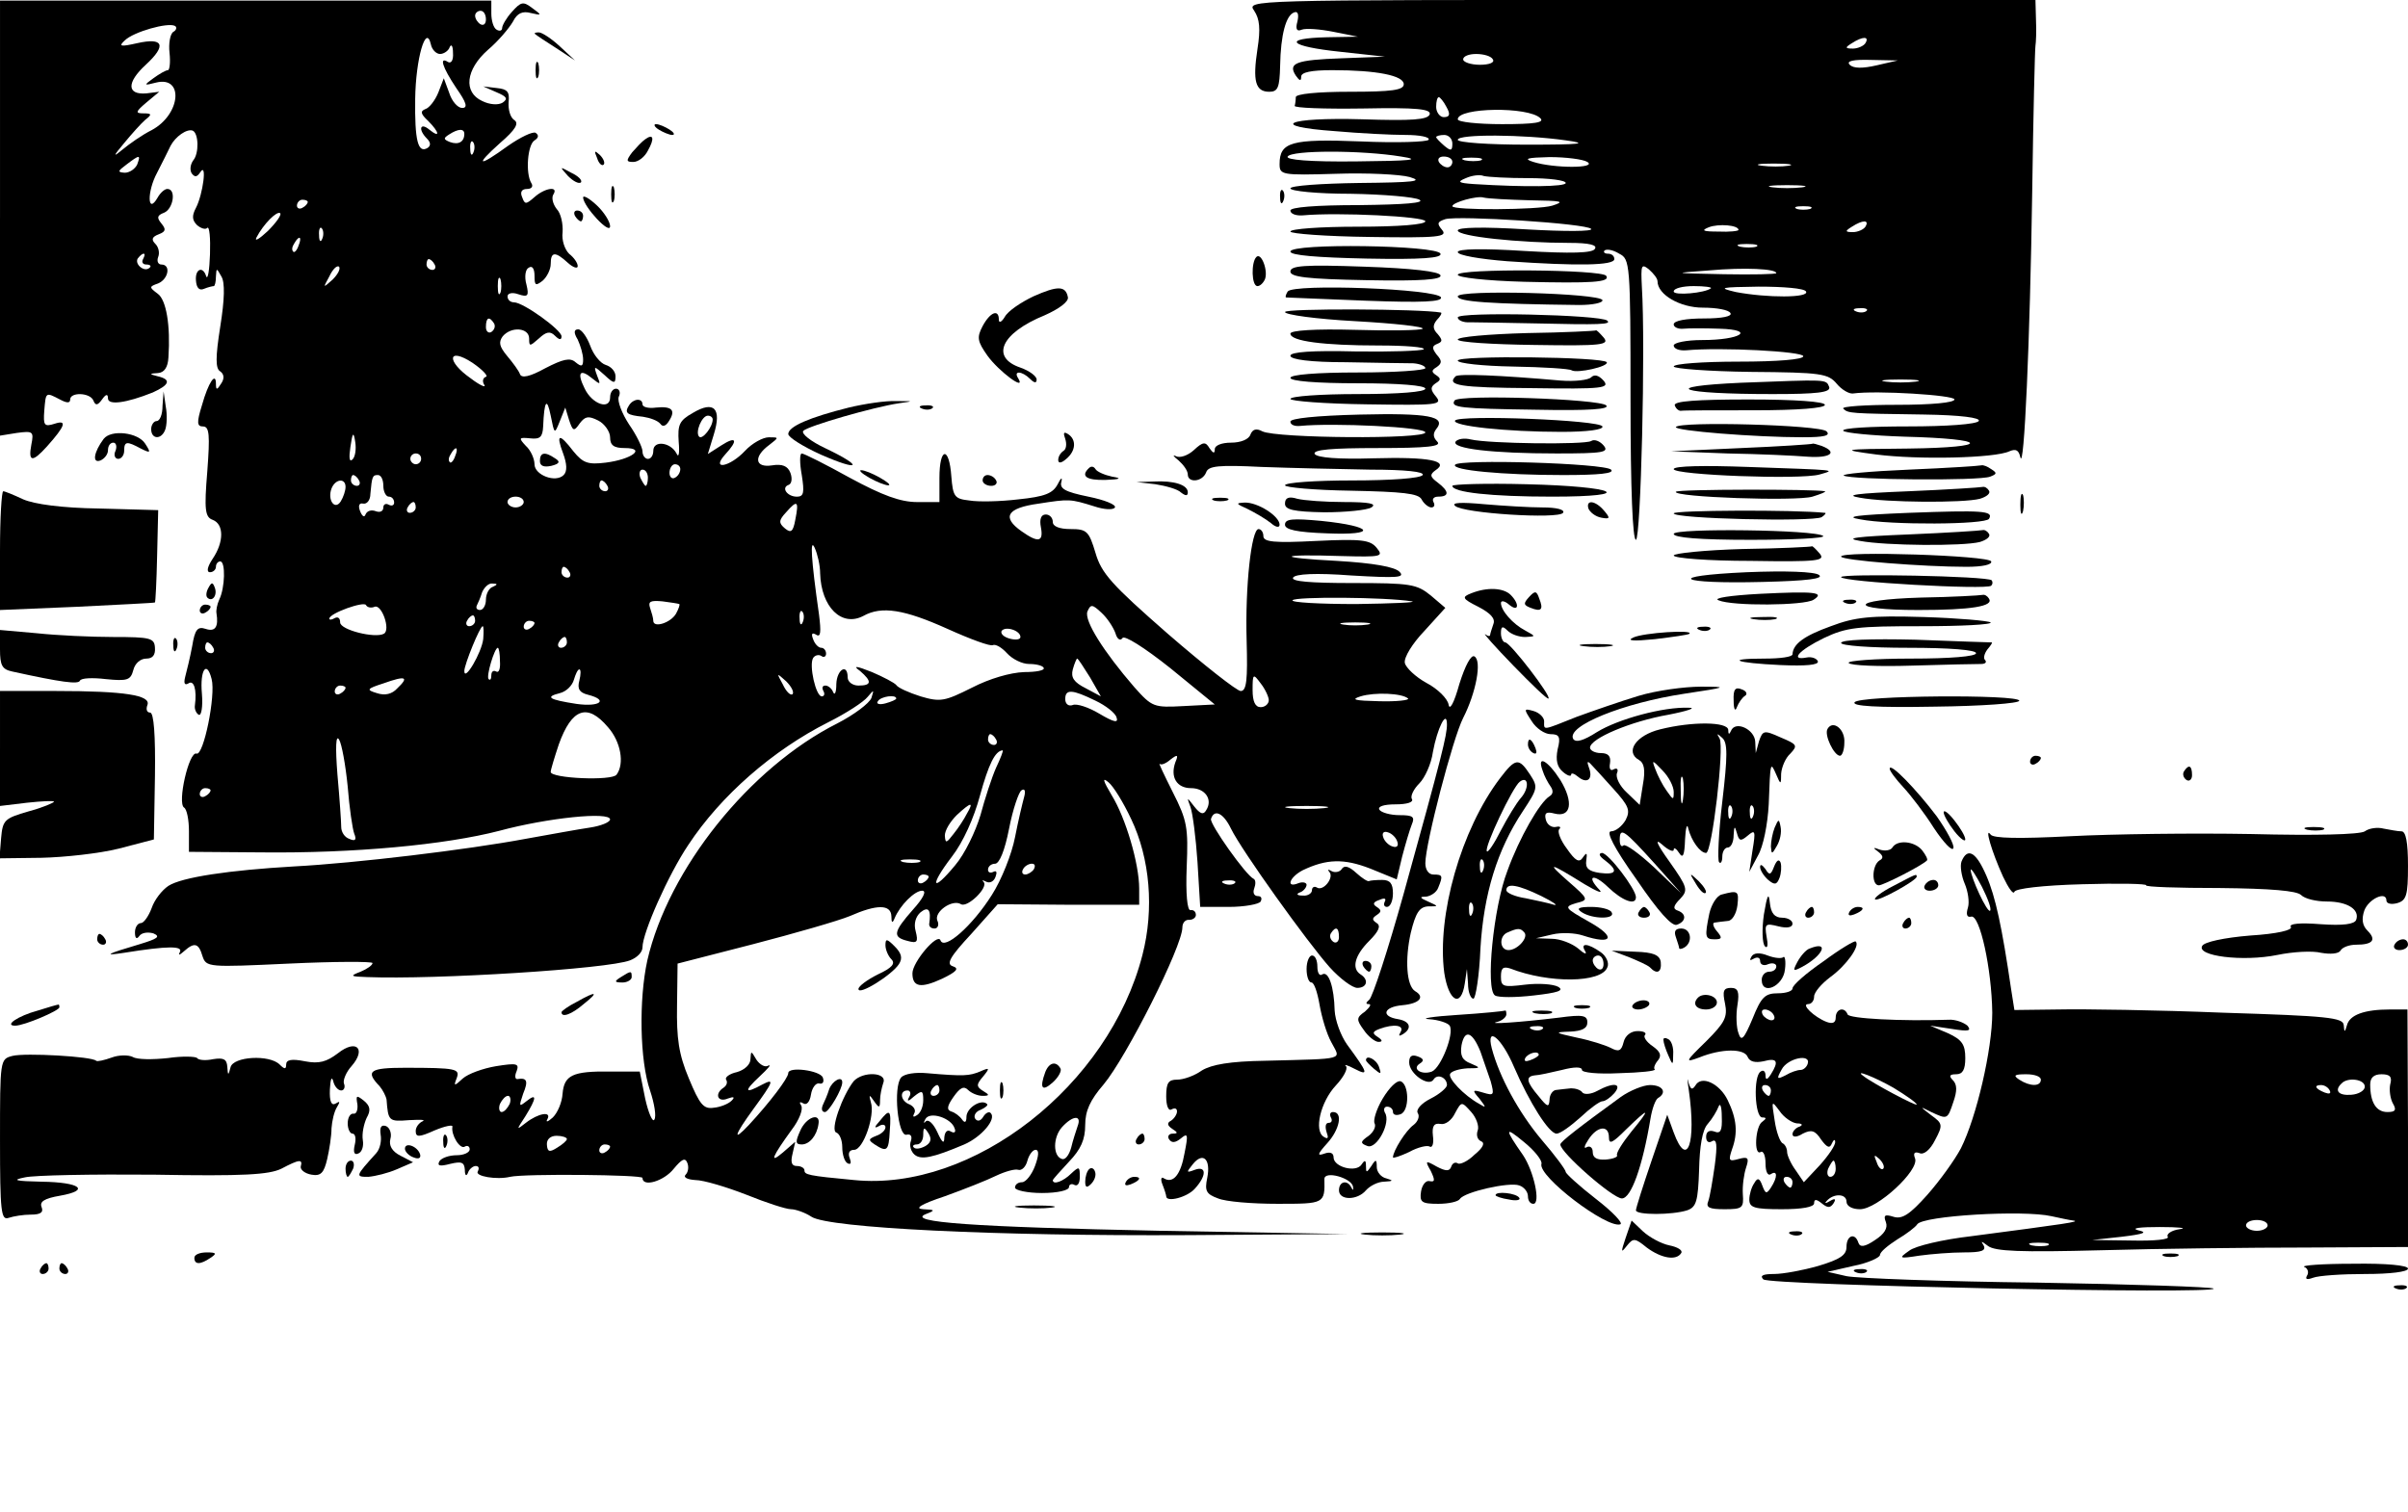 <?xml version="1.0" standalone="no"?>
<!DOCTYPE svg PUBLIC "-//W3C//DTD SVG 20010904//EN"
 "http://www.w3.org/TR/2001/REC-SVG-20010904/DTD/svg10.dtd">
<svg version="1.0" xmlns="http://www.w3.org/2000/svg"
 width="446pt" height="280pt" viewBox="0 0 446 280"
 preserveAspectRatio="xMidYMid meet">

<g transform="translate(0,280) scale(0.1,-0.1)"
fill="#000000" stroke="none">
<path d="M0 2396 l0 -403 31 5 c30 4 32 3 27 -22 -6 -32 2 -33 29 -3 34 38 38
50 14 42 -19 -6 -21 -3 -19 24 3 35 2 35 29 21 13 -7 19 -7 19 0 0 14 37 13
43 -2 4 -10 8 -9 16 2 7 10 11 11 11 2 0 -13 33 -9 83 11 31 14 35 24 9 30
-16 4 -16 5 1 6 11 1 18 10 19 29 4 59 -4 107 -20 118 -16 12 -16 13 1 19 19
8 24 35 6 35 -6 0 -9 6 -6 14 3 7 1 18 -5 24 -8 8 -7 13 6 18 13 5 14 9 5 20
-9 11 -8 15 5 20 17 7 23 44 6 44 -5 0 -13 -7 -18 -16 -19 -33 -20 11 -1 46
10 19 21 42 25 50 9 17 30 32 41 28 11 -5 12 -42 1 -55 -5 -7 -7 -17 -3 -24 6
-8 10 -7 16 2 13 20 5 -41 -8 -66 -8 -15 -7 -23 2 -32 7 -6 16 -9 19 -5 4 3 6
-19 5 -49 -1 -29 -4 -48 -7 -41 -6 20 -21 14 -19 -8 1 -13 6 -19 15 -15 7 3
16 5 18 5 2 0 4 8 4 18 1 16 1 16 10 0 7 -11 6 -43 -2 -93 -9 -57 -9 -78 0
-83 7 -5 8 -13 2 -22 -8 -13 -10 -13 -10 -1 0 23 -14 3 -26 -40 -10 -32 -9
-39 2 -39 12 0 13 -16 8 -83 -6 -72 -4 -85 10 -90 21 -8 21 -41 0 -72 -10 -15
-12 -25 -5 -25 6 0 11 5 11 10 0 6 4 10 8 10 10 0 9 -49 -2 -71 -4 -9 -6 -20
-5 -25 4 -25 -2 -35 -20 -29 -15 5 -20 -1 -25 -32 -4 -21 -10 -46 -13 -57 -3
-12 -1 -16 6 -12 10 7 16 -11 12 -41 -1 -6 2 -14 7 -17 5 -3 8 15 6 39 -4 44
9 63 18 27 8 -30 -15 -143 -28 -138 -14 5 -36 -92 -23 -100 5 -3 9 -22 9 -44
l0 -38 133 -1 c172 -2 342 14 442 40 89 24 205 36 205 21 0 -5 -17 -12 -37
-15 -21 -3 -75 -13 -120 -21 -107 -20 -314 -45 -428 -51 -121 -7 -208 -20
-233 -36 -12 -8 -26 -26 -31 -41 -6 -16 -15 -28 -20 -28 -6 0 -11 -8 -11 -17
0 -11 3 -14 8 -7 4 6 15 8 26 5 14 -6 8 -10 -25 -20 -64 -19 -68 -22 -29 -16
81 13 110 13 103 1 -3 -6 -1 -6 8 2 19 17 27 15 34 -9 7 -21 10 -21 161 -14
85 4 154 4 154 1 0 -4 -10 -11 -22 -16 -21 -8 -19 -9 12 -10 126 -5 446 15
487 31 13 5 23 15 23 24 0 27 48 135 85 190 60 91 156 175 259 227 34 17 66
38 73 47 12 14 12 14 7 -2 -4 -10 -32 -31 -63 -47 -163 -82 -313 -270 -352
-439 -16 -73 -14 -186 5 -241 8 -24 12 -48 8 -54 -3 -6 -11 12 -17 39 l-10 50
-55 0 c-70 1 -85 -7 -88 -41 -1 -16 -9 -35 -18 -44 -9 -8 -14 -10 -10 -3 8 15
-17 11 -40 -7 -18 -14 -18 -14 -1 12 21 34 22 44 2 28 -14 -11 -14 -10 -6 14
10 24 7 30 -11 27 -4 0 -5 6 -1 15 5 14 0 15 -38 9 -24 -4 -52 -14 -62 -23
-16 -15 -17 -14 -11 1 6 17 0 19 -96 19 -65 0 -74 -6 -47 -34 6 -7 12 -19 13
-25 3 -40 4 -41 42 -38 20 1 31 1 25 -2 -7 -3 -13 -11 -13 -18 0 -12 6 -12 35
1 19 8 34 11 33 7 -3 -15 14 -43 23 -37 5 3 9 0 9 -5 0 -6 -11 -11 -24 -11
-14 0 -28 -5 -32 -11 -5 -9 1 -10 20 -5 21 5 26 3 27 -11 0 -11 3 -13 6 -5 2
6 9 12 14 12 6 0 7 -4 4 -10 -6 -9 35 -16 60 -10 26 6 245 4 245 -2 0 -18 40
-6 58 17 15 18 21 21 25 11 3 -7 2 -17 -3 -22 -5 -5 3 -9 18 -10 15 0 58 -13
94 -27 37 -15 74 -27 83 -27 8 0 26 -6 38 -14 32 -21 342 -36 697 -34 l295 2
-345 6 c-348 7 -473 16 -435 31 18 7 17 8 -5 9 -17 1 -5 9 40 24 36 13 79 30
95 38 17 8 35 13 41 11 6 -2 14 5 17 17 3 11 10 20 15 20 7 0 6 -11 -1 -30 -6
-16 -17 -30 -24 -30 -7 0 -13 -4 -13 -10 0 -5 23 -10 50 -10 29 0 50 5 50 11
0 5 5 7 10 4 6 -3 10 3 10 15 0 19 -1 20 -16 6 -14 -14 -34 -22 -34 -12 0 1
14 17 30 34 22 23 30 41 30 68 0 26 9 46 34 75 42 50 146 256 146 291 0 9 6
15 13 14 6 0 12 4 12 9 0 6 -4 10 -10 9 -6 -1 -9 30 -7 80 3 73 1 86 -26 139
-16 32 -27 55 -24 52 3 -3 12 1 20 8 13 10 15 9 9 -5 -10 -28 3 -48 29 -48 26
0 41 -21 28 -41 -5 -9 -11 -7 -22 7 -14 18 -14 18 -7 -1 4 -11 10 -57 13 -102
l5 -83 53 0 c29 0 56 5 59 10 3 6 1 10 -5 10 -7 0 -10 6 -7 14 3 8 3 16 -1 18
-14 6 -82 102 -79 111 6 19 23 11 37 -18 20 -41 142 -211 183 -257 19 -21 42
-38 51 -38 18 0 22 15 6 25 -17 11 -11 35 16 62 18 18 22 28 14 33 -9 6 -9 9
0 15 9 6 9 9 0 15 -8 5 -7 9 5 13 9 4 13 3 10 -3 -3 -6 -1 -10 4 -10 6 0 11
11 11 25 0 18 -5 25 -20 25 -11 0 -22 -1 -24 -2 -2 -2 -13 5 -24 15 -13 12
-22 15 -27 7 -3 -5 -12 -7 -18 -4 -7 4 -9 4 -5 -1 10 -10 -11 -37 -23 -29 -5
3 -9 0 -9 -5 0 -6 -8 -11 -17 -10 -11 0 -13 3 -5 6 6 2 12 9 12 14 0 4 -7 6
-15 3 -24 -10 -17 11 8 24 44 21 76 22 125 3 l49 -20 10 42 c6 23 14 50 18 60
6 14 2 17 -23 17 -17 0 -34 5 -37 10 -4 6 8 10 30 10 21 0 34 4 30 10 -3 5 3
18 14 29 10 10 22 36 25 58 8 44 26 80 26 51 0 -20 -9 -57 -80 -313 -29 -104
-58 -193 -64 -197 -6 -5 -7 -8 -1 -8 6 0 2 -6 -7 -14 -16 -11 -16 -15 -2 -34
8 -12 21 -22 27 -22 8 0 8 3 -1 9 -11 7 -10 10 3 15 27 10 47 7 39 -6 -4 -7
-3 -8 4 -4 18 11 14 24 -8 28 -33 5 -28 23 8 26 31 3 42 15 23 26 -16 10 -19
59 -8 108 9 37 16 48 32 49 20 0 20 0 0 9 -16 7 -16 9 -4 9 9 1 20 8 23 17 9
22 8 24 -9 24 -9 0 -15 9 -15 21 0 36 51 232 70 269 24 47 35 106 21 114 -6 4
-17 -16 -28 -51 -10 -36 -18 -50 -20 -38 -2 11 -20 29 -41 40 -20 11 -38 28
-40 37 -2 10 14 36 36 59 l39 43 -27 23 c-26 21 -37 23 -145 23 -78 0 -114 3
-110 10 4 7 42 9 108 4 86 -5 100 -4 89 7 -9 9 -48 16 -115 20 -117 6 -111 13
8 9 74 -2 78 -1 65 15 -12 15 -28 17 -112 13 -78 -4 -98 -2 -98 9 0 7 -4 13
-9 13 -13 0 -25 -105 -22 -207 2 -72 0 -93 -11 -93 -7 0 -68 48 -135 106 -104
91 -123 112 -134 150 -12 40 -16 44 -46 44 -21 0 -33 5 -33 13 0 8 -6 14 -13
14 -9 0 -12 -9 -9 -24 5 -27 -5 -29 -36 -7 -37 26 -27 43 31 51 58 9 59 9 104
-5 18 -6 35 -7 38 -2 3 5 -19 14 -49 20 -44 9 -54 15 -50 28 2 9 -1 7 -7 -5
-9 -17 -24 -23 -73 -28 -33 -4 -74 -5 -91 -2 -27 3 -30 7 -33 45 -4 56 -22 54
-22 -3 l0 -45 -41 0 c-31 0 -64 12 -125 45 -45 25 -85 45 -89 45 -4 0 -4 -18
0 -40 5 -32 4 -40 -9 -40 -18 0 -30 17 -15 22 5 2 7 11 3 22 -5 13 -15 17 -34
14 -32 -5 -35 16 -5 38 18 14 18 14 -1 14 -11 0 -31 -11 -44 -25 -28 -30 -64
-37 -37 -7 25 27 21 35 -7 17 l-25 -16 11 36 c15 48 1 64 -39 40 -25 -14 -28
-22 -26 -53 2 -22 0 -31 -4 -22 -11 21 -43 25 -43 5 0 -8 -4 -15 -10 -15 -5 0
-10 6 -10 14 0 7 -11 30 -25 50 -13 20 -22 43 -19 51 4 8 1 15 -5 15 -6 0 -11
-7 -11 -16 0 -24 -33 -13 -47 16 -15 30 -9 38 14 19 15 -12 16 -12 9 5 -7 19
-6 19 14 1 17 -16 20 -16 20 -2 0 9 -8 18 -18 21 -10 3 -23 19 -29 36 -6 16
-16 30 -22 30 -8 0 -9 -6 -1 -19 5 -11 10 -27 10 -37 0 -13 -3 -14 -14 -5 -10
9 -23 6 -56 -11 -29 -16 -44 -19 -47 -11 -2 6 -13 21 -24 34 -14 17 -16 25 -8
36 16 19 49 16 49 -4 0 -15 1 -15 18 0 14 13 21 14 30 5 8 -8 12 -8 12 -1 0
12 -71 63 -88 63 -7 0 -12 5 -12 11 0 6 9 8 20 4 18 -6 20 -3 15 18 -4 14 -2
28 4 31 7 5 11 -2 11 -15 0 -18 2 -19 15 -9 8 7 15 21 15 31 0 23 8 24 32 2
10 -9 18 -11 18 -6 0 6 -7 16 -16 23 -8 8 -14 25 -12 40 1 15 -3 35 -11 43 -7
9 -10 21 -6 27 10 16 -16 12 -35 -5 -16 -14 -18 -14 -23 0 -4 9 -1 15 9 15 9
0 12 5 8 11 -11 18 -7 71 6 79 8 5 8 10 2 14 -5 3 -28 -8 -51 -24 -55 -40 -63
-38 -15 5 29 25 36 37 26 43 -7 5 -11 19 -10 33 2 19 -2 24 -22 26 l-25 3 25
-11 c19 -8 21 -12 11 -19 -8 -5 -24 -4 -38 3 -35 16 -31 58 11 95 19 16 39 40
46 52 8 16 18 20 33 16 21 -5 21 -4 3 9 -17 13 -21 12 -38 -7 -10 -11 -18 -25
-18 -30 0 -5 -5 -6 -10 -3 -6 3 -10 17 -10 30 l0 24 -455 0 -455 0 0 -403z
m900 368 c0 -8 -4 -12 -10 -9 -5 3 -10 10 -10 16 0 5 5 9 10 9 6 0 10 -7 10
-16z m-579 -23 c-6 -4 -9 -22 -7 -39 2 -18 0 -32 -3 -32 -4 0 -16 -7 -27 -15
-18 -13 -18 -14 5 -8 52 13 46 -59 -8 -88 -18 -9 -42 -26 -54 -36 -18 -15 -18
-13 3 12 14 17 31 36 39 43 13 10 12 12 -3 12 -16 0 -15 3 5 20 l24 20 -24 -3
c-36 -3 -37 20 -1 53 39 36 33 51 -16 40 -31 -7 -35 -6 -23 5 16 16 80 34 93
27 4 -2 3 -8 -3 -11z m494 -41 c7 0 16 6 18 13 3 6 6 2 6 -11 1 -13 -3 -20 -9
-17 -17 11 -11 -9 15 -48 19 -27 22 -37 11 -37 -8 0 -19 12 -24 28 l-10 27
-10 -26 c-6 -15 -17 -29 -24 -31 -10 -4 -9 -9 5 -22 21 -21 23 -33 2 -16 -17
14 -21 0 -4 -17 7 -7 7 -13 1 -17 -18 -11 -24 14 -23 91 1 74 20 140 29 101 2
-10 10 -18 17 -18z m45 -148 c0 -15 -11 -21 -27 -15 -12 5 -12 7 -1 14 17 11
28 11 28 1z m17 -34 c-3 -8 -6 -5 -6 6 -1 11 2 17 5 13 3 -3 4 -12 1 -19z
m-623 -23 c-4 -8 -14 -15 -23 -15 -14 1 -13 3 3 15 25 19 27 19 20 0z m316
-69 c0 -3 -4 -8 -10 -11 -5 -3 -10 -1 -10 4 0 6 5 11 10 11 6 0 10 -2 10 -4z
m-74 -54 c-16 -15 -25 -20 -21 -12 13 25 38 50 44 45 3 -3 -8 -18 -23 -33z
m101 -14 c-3 -8 -6 -5 -6 6 -1 11 2 17 5 13 3 -3 4 -12 1 -19z m-44 -13 c-3
-9 -8 -14 -10 -11 -3 3 -2 9 2 15 9 16 15 13 8 -4z m-288 -25 c-3 -5 -1 -10 6
-10 7 0 10 -3 6 -6 -9 -9 -28 6 -22 17 4 5 8 9 11 9 3 0 2 -4 -1 -10z m540
-10 c3 -5 1 -10 -4 -10 -6 0 -11 5 -11 10 0 6 2 10 4 10 3 0 8 -4 11 -10z
m-189 -28 c-18 -16 -18 -16 -6 6 6 13 14 21 18 18 3 -4 -2 -14 -12 -24z m311
-24 c-3 -7 -5 -2 -5 12 0 14 2 19 5 13 2 -7 2 -19 0 -25z m-12 -57 c3 -5 1
-12 -5 -16 -5 -3 -10 1 -10 9 0 18 6 21 15 7z m-15 -99 c-6 -2 -7 -9 -3 -15 4
-6 -8 -1 -25 12 -46 32 -43 59 3 29 19 -13 30 -25 25 -26z m137 -82 l10 25 7
-23 c7 -21 9 -22 20 -6 10 13 16 14 34 5 12 -6 22 -21 22 -31 0 -15 7 -20 27
-20 41 0 13 -21 -35 -27 -33 -4 -42 -1 -60 21 -26 34 -33 33 -19 -4 7 -19 8
-33 1 -40 -15 -15 -54 0 -54 20 0 10 -7 26 -16 34 -14 15 -13 16 8 14 18 -2
23 2 24 22 2 48 7 55 14 20 7 -35 7 -35 17 -10z m283 3 c0 -14 -19 -38 -25
-32 -8 8 5 39 16 39 5 0 9 -3 9 -7z m-667 -74 c-6 -6 -7 3 -4 23 4 28 6 29 9
9 2 -13 0 -27 -5 -32z m190 6 c-3 -9 -8 -14 -10 -11 -3 3 -2 9 2 15 9 16 15
13 8 -4z m-63 -5 c0 -5 -4 -10 -10 -10 -5 0 -10 5 -10 10 0 6 5 10 10 10 6 0
10 -4 10 -10z m480 -19 c0 -6 -4 -13 -10 -16 -5 -3 -10 1 -10 9 0 9 5 16 10
16 6 0 10 -4 10 -9z m-60 -16 c0 -8 -2 -15 -4 -15 -2 0 -6 7 -10 15 -3 8 -1
15 4 15 6 0 10 -7 10 -15z m-535 -5 c3 -5 1 -10 -4 -10 -6 0 -11 5 -11 10 0 6
2 10 4 10 3 0 8 -4 11 -10z m45 -10 c0 -11 5 -20 10 -20 6 0 10 -5 10 -11 0
-5 -4 -7 -10 -4 -5 3 -10 1 -10 -5 0 -7 -6 -10 -14 -7 -8 3 -16 1 -19 -6 -2
-6 -6 -4 -10 6 -4 10 -2 16 6 14 7 -1 13 7 13 18 3 33 4 35 14 35 6 0 10 -9
10 -20z m-70 -2 c0 -7 -4 -19 -9 -27 -11 -17 -25 3 -17 24 7 18 26 20 26 3z
m485 2 c3 -5 1 -10 -4 -10 -6 0 -11 5 -11 10 0 6 2 10 4 10 3 0 8 -4 11 -10z
m-155 -30 c0 -5 -7 -10 -15 -10 -8 0 -15 5 -15 10 0 6 7 10 15 10 8 0 15 -4
15 -10z m-200 -10 c0 -5 -5 -10 -11 -10 -5 0 -7 5 -4 10 3 6 8 10 11 10 2 0 4
-4 4 -10z m703 -23 c-4 -22 -8 -25 -19 -16 -12 10 -12 15 2 30 21 24 24 21 17
-14z m46 -99 c2 -63 40 -100 80 -79 34 19 76 12 156 -24 42 -19 80 -33 84 -30
5 2 16 -4 26 -15 10 -11 28 -20 41 -20 13 0 25 -3 27 -7 3 -5 -14 -8 -36 -8
-26 -1 -64 -12 -97 -29 -50 -25 -58 -27 -95 -16 -22 7 -42 16 -45 21 -3 4 -24
15 -45 24 -30 12 -36 12 -22 2 22 -19 22 -27 -3 -27 -11 0 -20 7 -20 15 0 27
-20 15 -21 -12 0 -16 -3 -22 -6 -15 -2 6 -9 12 -14 12 -6 0 -7 -4 -4 -10 3 -5
2 -10 -3 -10 -11 0 -24 58 -16 71 3 5 10 7 15 4 5 -4 9 -1 9 4 0 6 -4 11 -9
11 -5 0 -12 7 -15 16 -4 10 -2 13 6 8 8 -5 9 5 5 37 -15 105 -17 144 -8 124 5
-11 10 -32 10 -47z m-464 2 c3 -5 1 -10 -4 -10 -6 0 -11 5 -11 10 0 6 2 10 4
10 3 0 8 -4 11 -10z m-142 -27 c-7 -2 -13 -13 -13 -24 0 -10 -5 -19 -11 -19
-5 0 -8 3 -6 8 2 4 7 15 10 25 4 9 12 17 19 16 10 0 10 -2 1 -6z m1702 -27
c11 -2 -35 -4 -103 -5 -68 0 -121 3 -118 7 4 7 172 6 221 -2z m-1921 -10 c13
5 30 -43 17 -50 -16 -9 -81 7 -81 21 0 8 -4 11 -10 8 -5 -3 -10 -4 -10 -1 0
10 65 33 68 25 2 -4 9 -6 16 -3z m564 5 c2 0 -1 -9 -6 -18 -10 -17 -42 -27
-42 -13 0 5 -3 15 -6 24 -4 12 1 14 23 12 15 -2 29 -4 31 -5z m808 -54 c3 -11
9 -15 13 -9 3 6 40 -17 89 -56 l82 -67 -58 -3 c-55 -3 -58 -2 -91 35 -57 66
-93 123 -87 140 6 14 9 14 26 -2 11 -10 22 -27 26 -38z m-579 21 c-3 -8 -6 -5
-6 6 -1 11 2 17 5 13 3 -3 4 -12 1 -19z m-607 2 c0 -5 -5 -10 -11 -10 -5 0 -7
5 -4 10 3 6 8 10 11 10 2 0 4 -4 4 -10z m110 -4 c0 -3 -4 -8 -10 -11 -5 -3
-10 -1 -10 4 0 6 5 11 10 11 6 0 10 -2 10 -4z m1543 -3 c-13 -2 -33 -2 -45 0
-13 2 -3 4 22 4 25 0 35 -2 23 -4z m-1638 -27 c-3 -25 -35 -80 -35 -59 0 12
29 83 34 83 2 0 2 -11 1 -24z m995 4 c0 -5 -9 -6 -20 -3 -11 3 -17 9 -15 14 7
10 35 1 35 -11z m-840 -10 c0 -5 -5 -10 -11 -10 -5 0 -7 5 -4 10 3 6 8 10 11
10 2 0 4 -4 4 -10z m-655 -10 c3 -5 1 -10 -4 -10 -6 0 -11 5 -11 10 0 6 2 10
4 10 3 0 8 -4 11 -10z m531 -25 c1 -14 -2 -22 -7 -19 -5 3 -9 0 -9 -7 0 -7 -2
-10 -5 -7 -5 5 11 58 17 58 2 0 4 -11 4 -25z m1093 -30 l20 -35 -28 15 c-22
11 -28 20 -24 35 3 11 7 20 8 20 2 0 12 -16 24 -35z m-946 -6 c-4 -15 0 -22
16 -26 39 -10 22 -23 -21 -17 -52 8 -59 13 -31 20 12 3 23 14 26 25 3 10 7 19
10 19 3 0 3 -9 0 -21z m-337 -14 c-10 -11 -23 -14 -38 -9 -20 6 -19 8 12 18
42 15 48 12 26 -9z m732 -11 c-4 -3 -12 5 -18 18 -12 22 -12 22 6 6 10 -10 15
-20 12 -24z m882 -11 c0 -7 -7 -13 -15 -13 -10 0 -15 10 -15 32 0 30 1 31 15
12 8 -10 15 -25 15 -31z m-1710 23 c0 -3 -4 -8 -10 -11 -5 -3 -10 -1 -10 4 0
6 5 11 10 11 6 0 10 -2 10 -4z m1389 -24 c19 -9 37 -23 39 -31 4 -11 -5 -9
-32 7 -20 12 -42 19 -49 16 -8 -3 -14 2 -14 11 0 19 13 18 56 -3z m579 4 c3
-3 -21 -6 -54 -5 -45 1 -53 3 -34 9 26 8 77 6 88 -4z m-948 0 c0 -2 -9 -6 -20
-9 -11 -3 -18 -1 -14 4 5 9 34 13 34 5z m-534 -53 c24 -27 31 -68 16 -88 -8
-12 -122 -7 -122 5 0 4 7 27 15 51 24 67 53 77 91 32z m-482 -110 c3 -39 9
-79 12 -87 5 -12 2 -15 -9 -10 -9 3 -15 13 -15 22 0 9 -3 53 -7 97 -4 51 -3
75 3 65 5 -8 12 -47 16 -87z m1201 87 c3 -5 1 -10 -4 -10 -6 0 -11 5 -11 10 0
6 2 10 4 10 3 0 8 -4 11 -10z m0 -52 c-8 -18 -21 -58 -29 -88 -9 -30 -29 -72
-47 -93 -43 -52 -48 -39 -6 16 21 27 41 72 52 113 16 58 28 83 42 84 2 0 -4
-15 -12 -32z m250 -95 c35 -73 43 -167 21 -252 -62 -242 -314 -439 -534 -417
-86 8 -92 10 -92 18 0 4 -6 8 -14 8 -10 0 -12 7 -8 23 l5 22 -23 -20 c-26 -22
-20 -8 17 43 13 17 21 37 17 44 -4 6 -3 8 4 4 6 -4 12 3 14 16 2 13 9 22 15
21 7 -2 10 3 7 11 -5 13 -64 21 -64 8 0 -9 -34 -54 -73 -96 -31 -33 -27 -19 8
29 38 52 40 58 17 46 -33 -18 -35 -13 -5 15 15 14 23 23 16 20 -6 -4 -16 2
-22 11 -10 17 -10 17 -11 1 0 -10 -11 -20 -25 -24 -14 -3 -23 -10 -20 -14 3
-5 1 -11 -5 -15 -17 -11 -11 -28 8 -20 11 4 14 3 7 -4 -6 -6 -21 -12 -33 -13
-19 -3 -26 6 -46 54 -19 45 -23 75 -22 135 l1 78 140 36 c77 20 157 43 179 52
50 22 76 22 77 0 0 -13 2 -14 6 -4 10 24 37 51 51 51 9 0 2 -14 -17 -35 -37
-42 -38 -51 -10 -58 18 -5 20 -2 15 18 -4 14 0 27 9 35 15 12 20 4 16 -22 0
-5 4 -8 10 -8 6 0 9 7 5 15 -6 16 28 40 44 30 12 -7 51 31 42 41 -4 4 -2 4 4
1 7 -4 15 0 18 9 3 8 2 12 -4 9 -6 -3 -10 -1 -10 4 0 6 6 11 13 11 8 0 18 24
26 65 7 36 18 68 23 71 6 4 8 -1 5 -12 -3 -11 -11 -44 -17 -75 -6 -31 -25 -79
-43 -107 -36 -57 -88 -103 -95 -84 -5 15 -52 -40 -52 -61 0 -26 16 -28 55 -10
27 13 32 19 20 23 -13 4 -6 17 34 60 l49 55 131 -1 131 0 0 30 c0 46 -25 131
-51 173 -16 27 -18 34 -6 24 9 -7 28 -38 42 -68z m-1705 53 c0 -3 -4 -8 -10
-11 -5 -3 -10 -1 -10 4 0 6 5 11 10 11 6 0 10 -2 10 -4z m1401 -43 c-5 -10
-16 -27 -25 -38 -13 -17 -15 -18 -16 -3 0 10 10 26 22 38 27 25 32 25 19 3z
m662 10 c-18 -2 -48 -2 -65 0 -18 2 -4 4 32 4 36 0 50 -2 33 -4z m135 -62 c3
-8 -1 -12 -9 -9 -7 2 -15 10 -17 17 -3 8 1 12 9 9 7 -2 15 -10 17 -17z m-885
-38 c-7 -2 -21 -2 -30 0 -10 3 -4 5 12 5 17 0 24 -2 18 -5z m212 -13 c-3 -5
-11 -10 -16 -10 -6 0 -7 5 -4 10 3 6 11 10 16 10 6 0 7 -4 4 -10z m-195 -14
c0 -3 -4 -8 -10 -11 -5 -3 -10 -1 -10 4 0 6 5 11 10 11 6 0 10 -2 10 -4z m567
-12 c-3 -3 -12 -4 -19 -1 -8 3 -5 6 6 6 11 1 17 -2 13 -5z m193 -100 c0 -8 -5
-12 -10 -9 -6 4 -8 11 -5 16 9 14 15 11 15 -7z m-1536 -309 c-4 -8 -10 -15
-15 -15 -4 0 -6 7 -3 15 4 8 10 15 15 15 4 0 6 -7 3 -15z m1052 -41 c-3 -9 -9
-27 -12 -40 -4 -14 -11 -23 -17 -21 -17 5 -17 40 0 59 20 22 37 23 29 2z
m-946 -24 c0 -3 -8 -10 -18 -16 -14 -9 -18 -8 -19 5 -1 10 6 17 18 17 10 0 19
-3 19 -6z m80 -14 c0 -3 -4 -8 -10 -11 -5 -3 -10 -1 -10 4 0 6 5 11 10 11 6 0
10 -2 10 -4z"/>
<path d="M1000 1946 c0 -9 7 -12 21 -9 16 4 17 8 7 14 -19 13 -28 11 -28 -5z"/>
<path d="M1640 1049 c0 -8 5 -20 11 -26 8 -8 1 -16 -25 -28 -20 -10 -36 -22
-36 -27 0 -13 62 26 75 46 7 11 5 20 -8 33 -14 14 -17 15 -17 2z"/>
<path d="M1936 814 c-11 -30 -6 -37 14 -19 11 10 17 22 14 26 -8 14 -21 11
-28 -7z"/>
<path d="M1669 804 c-15 -18 -6 -110 10 -106 8 2 11 -3 8 -12 -3 -8 0 -19 7
-25 12 -10 33 -6 92 19 32 14 60 47 49 58 -3 4 -10 0 -14 -7 -5 -8 -11 -9 -15
-3 -3 5 1 13 10 16 9 4 15 9 12 11 -10 10 -38 -7 -38 -24 0 -10 -3 -12 -8 -5
-4 6 -13 13 -20 15 -9 3 -8 10 4 27 12 17 19 21 27 13 6 -6 18 -11 27 -11 13
0 13 2 1 9 -13 8 -13 12 0 27 13 16 12 17 -6 9 -20 -8 -29 -9 -98 -3 -21 2
-42 -1 -48 -8z m71 -24 c0 -5 -5 -10 -11 -10 -5 0 -7 5 -4 10 3 6 8 10 11 10
2 0 4 -4 4 -10z m-56 -12 c-5 -9 -2 -9 9 1 15 12 17 11 17 -7 0 -12 -5 -24
-12 -28 -6 -4 -8 -3 -5 3 4 6 0 13 -8 17 -17 6 -20 26 -4 26 5 0 7 -6 3 -12z
m84 -58 c3 -7 0 -10 -7 -6 -6 4 -11 0 -12 -11 0 -13 -4 -10 -13 10 -7 15 -16
24 -21 20 -4 -5 -5 -3 -1 4 8 15 48 2 54 -17z m-54 -33 c-9 -5 -18 -6 -21 -3
-4 3 -1 6 5 6 7 0 12 8 12 18 0 14 2 15 10 2 6 -10 4 -17 -6 -23z"/>
<path d="M1581 797 c-21 -27 -44 -91 -32 -95 6 -2 11 -14 11 -27 0 -13 4 -27
10 -30 6 -3 7 1 4 9 -4 10 -1 16 8 16 17 0 39 64 31 88 -4 15 -3 15 6 2 9 -13
11 -13 11 2 0 9 3 23 6 32 8 20 -38 22 -55 3z"/>
<path d="M1536 783 c-3 -10 -9 -24 -12 -30 -3 -7 -2 -13 4 -13 7 0 32 42 32
55 0 13 -18 3 -24 -12z"/>
<path d="M1852 780 c0 -14 2 -19 5 -12 2 6 2 18 0 25 -3 6 -5 1 -5 -13z"/>
<path d="M1629 723 c-10 -11 -10 -14 -1 -9 6 4 12 3 12 -2 0 -6 -8 -13 -17
-16 -15 -6 -15 -8 -3 -16 23 -15 26 -12 28 25 3 40 0 42 -19 18z"/>
<path d="M1482 705 c-9 -20 -9 -25 3 -25 14 0 28 16 31 38 4 22 -23 13 -34
-13z"/>
<path d="M2323 2780 c10 -15 12 -33 6 -71 -9 -59 -4 -79 22 -79 16 0 19 8 20
48 1 58 11 94 26 99 7 3 9 -4 6 -17 -4 -14 -1 -19 8 -15 8 3 34 1 59 -4 l45
-9 -57 -1 c-85 -2 -71 -17 25 -27 l82 -9 -80 -3 c-85 -3 -100 -9 -85 -32 7
-10 10 -11 10 -2 0 8 18 12 58 12 82 0 132 -10 132 -26 0 -11 -22 -14 -100
-14 -60 0 -100 -4 -100 -10 0 -5 -1 -13 -2 -16 -2 -4 55 -6 126 -5 101 2 127
-1 124 -11 -4 -10 -33 -12 -125 -9 -140 4 -177 -13 -50 -22 45 -4 104 -7 130
-7 27 0 46 -4 43 -9 -3 -4 -59 -6 -126 -3 -128 5 -150 -1 -150 -42 0 -20 4
-21 104 -18 57 2 119 -1 137 -6 27 -8 7 -10 -93 -11 -71 -1 -128 -5 -128 -10
0 -5 50 -10 111 -10 62 -1 119 -6 128 -11 11 -6 -27 -9 -111 -10 -82 0 -128
-4 -128 -10 0 -6 10 -10 23 -9 65 6 227 -2 227 -11 0 -6 -48 -10 -125 -10 -69
0 -125 -4 -125 -9 0 -4 66 -9 147 -10 127 -2 145 0 134 13 -10 12 -9 15 6 20
25 7 261 -8 270 -18 5 -5 -49 -5 -119 -1 -81 5 -128 4 -128 -2 0 -11 114 -23
207 -23 37 0 52 -4 47 -11 -4 -8 -44 -9 -130 -4 -78 5 -124 4 -124 -2 0 -6 41
-13 92 -17 130 -9 198 -8 198 4 0 6 -5 10 -12 10 -6 0 -9 3 -6 6 4 3 16 1 27
-6 20 -10 21 -17 21 -270 0 -167 4 -260 10 -260 9 0 18 358 11 469 -2 40 -1
43 13 32 9 -8 16 -17 16 -22 0 -25 42 -49 84 -49 25 0 48 -4 51 -10 4 -6 -15
-10 -49 -10 -33 0 -56 -4 -56 -11 0 -5 8 -9 18 -8 9 1 40 1 67 0 68 -2 39 -21
-32 -21 -30 0 -53 -5 -53 -10 0 -6 10 -10 23 -9 64 6 217 -2 217 -11 0 -6 -47
-10 -120 -10 -66 0 -120 -4 -120 -9 0 -4 64 -9 143 -10 130 -1 143 -3 159 -22
9 -11 23 -19 30 -18 44 6 188 -3 188 -11 0 -6 -42 -10 -107 -10 -58 0 -103 -3
-99 -7 9 -9 12 -9 149 -11 69 -1 106 -6 102 -12 -4 -6 -59 -10 -131 -10 -69 0
-123 -3 -120 -8 2 -4 53 -9 113 -11 158 -4 164 -20 8 -22 -126 -1 -128 -2 -60
-11 77 -10 220 -7 247 6 12 5 17 2 20 -11 7 -30 18 218 22 492 2 143 5 265 6
270 1 6 2 27 1 48 l-1 37 -731 0 c-729 0 -730 0 -716 -20z m1132 -60 c-3 -5
-14 -10 -23 -10 -15 0 -15 2 -2 10 20 13 33 13 25 0z m-690 -30 c4 -6 -7 -10
-24 -10 -17 0 -31 5 -31 10 0 6 11 10 24 10 14 0 28 -4 31 -10z m711 -11 c-26
-6 -43 -6 -50 1 -7 7 6 10 40 9 l49 -1 -39 -9z m-797 -77 c8 -14 6 -19 -5 -19
-7 0 -14 9 -14 19 0 10 2 18 5 18 2 0 9 -8 14 -18z m174 -21 c8 -8 -10 -11
-71 -11 -45 0 -82 4 -82 9 0 22 131 24 153 2z m-163 -47 c0 -14 -3 -14 -15 -4
-8 7 -15 14 -15 16 0 2 7 4 15 4 8 0 15 -7 15 -16z m210 6 c44 -6 29 -8 -72
-8 -71 0 -128 4 -128 9 0 11 123 10 200 -1z m-305 -30 c39 -6 20 -8 -83 -9
-87 -1 -131 3 -127 9 7 12 137 12 210 0z m95 -10 c0 -5 -4 -10 -9 -10 -6 0
-13 5 -16 10 -3 6 1 10 9 10 9 0 16 -4 16 -10z m53 3 c-7 -2 -21 -2 -30 0 -10
3 -4 5 12 5 17 0 24 -2 18 -5z m197 -3 c19 -12 -62 -12 -100 0 -19 6 -12 8 30
9 30 0 62 -4 70 -9z m373 -7 c-13 -2 -35 -2 -50 0 -16 2 -5 4 22 4 28 0 40 -2
28 -4z m-482 -23 c38 0 69 -4 69 -9 0 -7 -75 -8 -170 -2 -29 2 -32 4 -15 11
11 5 26 7 33 4 8 -2 45 -4 83 -4z m507 -17 c-16 -2 -40 -2 -55 0 -16 2 -3 4
27 4 30 0 43 -2 28 -4z m-505 -24 c60 -1 67 -2 42 -10 -26 -8 -185 -9 -185 -1
0 7 46 20 58 16 8 -2 46 -4 85 -5z m520 -16 c-7 -2 -19 -2 -25 0 -7 3 -2 5 12
5 14 0 19 -2 13 -5z m-133 -39 c0 -2 -17 -4 -37 -3 -29 0 -33 2 -18 8 18 7 55
4 55 -5z m235 6 c-3 -5 -14 -10 -23 -10 -15 0 -15 2 -2 10 20 13 33 13 25 0z
m-202 -37 c-7 -2 -21 -2 -30 0 -10 3 -4 5 12 5 17 0 24 -2 18 -5z m37 -49 c0
-2 -44 -3 -97 -2 -97 2 -97 2 -28 7 67 6 125 3 125 -5z m-121 -28 c-11 -9 -69
-14 -69 -6 0 6 17 10 37 10 20 0 34 -2 32 -4z m176 -6 c7 -12 -72 -12 -130 -1
-34 8 -29 9 42 10 45 0 85 -3 88 -9z m112 -36 c-3 -3 -12 -4 -19 -1 -8 3 -5 6
6 6 11 1 17 -2 13 -5z m91 -131 c-16 -2 -40 -2 -55 0 -16 2 -3 4 27 4 30 0 43
-2 28 -4z"/>
<path d="M991 2737 c2 -2 20 -14 39 -26 l35 -23 -28 26 c-15 14 -33 26 -39 26
-6 0 -9 -1 -7 -3z"/>
<path d="M992 2670 c0 -14 2 -19 5 -12 2 6 2 18 0 25 -3 6 -5 1 -5 -13z"/>
<path d="M1220 2560 c8 -5 20 -10 25 -10 6 0 3 5 -5 10 -8 5 -19 10 -25 10 -5
0 -3 -5 5 -10z"/>
<path d="M1195 2542 c-6 -4 -16 -15 -24 -24 -12 -16 -11 -18 2 -18 9 0 21 9
27 21 13 23 10 32 -5 21z"/>
<path d="M1106 2507 c3 -10 9 -15 12 -12 3 3 0 11 -7 18 -10 9 -11 8 -5 -6z"/>
<path d="M1052 2474 c10 -10 20 -15 24 -12 3 4 -5 12 -18 18 -22 12 -22 12 -6
-6z"/>
<path d="M1132 2440 c0 -14 2 -19 5 -12 2 6 2 18 0 25 -3 6 -5 1 -5 -13z"/>
<path d="M2371 2434 c0 -11 3 -14 6 -6 3 7 2 16 -1 19 -3 4 -6 -2 -5 -13z"/>
<path d="M1080 2434 c1 -17 50 -70 50 -53 0 8 -11 26 -25 39 -14 13 -25 19
-25 14z"/>
<path d="M1065 2400 c3 -5 8 -10 11 -10 2 0 4 5 4 10 0 6 -5 10 -11 10 -5 0
-7 -4 -4 -10z"/>
<path d="M2390 2334 c0 -7 49 -11 141 -13 103 -2 140 1 137 9 -5 16 -278 20
-278 4z"/>
<path d="M2327 2324 c-10 -10 -9 -54 2 -54 5 0 11 6 14 13 6 16 -7 50 -16 41z"/>
<path d="M2390 2297 c0 -10 30 -14 141 -16 101 -2 140 1 137 9 -2 7 -52 13
-141 16 -111 4 -137 2 -137 -9z"/>
<path d="M2700 2291 c0 -5 51 -11 123 -13 125 -3 160 -1 152 11 -7 12 -275 14
-275 2z"/>
<path d="M1914 2251 c-23 -11 -47 -27 -53 -38 -6 -10 -11 -12 -11 -5 0 20 -16
14 -30 -12 -11 -21 -10 -28 9 -55 21 -29 72 -67 57 -42 -10 15 7 14 22 -1 8
-8 12 -8 12 -1 0 6 -13 16 -30 22 -56 19 -36 64 45 97 27 12 44 25 43 33 -4
22 -19 22 -64 2z"/>
<path d="M2385 2260 c-3 -5 -5 -10 -3 -11 2 0 68 -3 147 -6 107 -4 142 -2 140
6 -6 16 -274 26 -284 11z"/>
<path d="M2700 2251 c0 -10 59 -14 225 -16 25 0 44 4 43 9 -4 13 -268 20 -268
7z"/>
<path d="M2380 2222 c0 -5 57 -13 131 -17 71 -4 127 -10 124 -14 -4 -3 -60 -4
-126 -2 -73 2 -119 -1 -119 -7 0 -14 61 -22 164 -22 49 0 86 -3 83 -7 -4 -3
-61 -5 -127 -4 -80 2 -120 -1 -120 -8 0 -7 37 -12 103 -12 56 -1 112 -2 125
-2 12 -1 22 -5 22 -9 0 -4 -56 -8 -125 -8 -77 0 -125 -4 -125 -10 0 -6 48 -10
125 -10 77 0 125 -4 125 -10 0 -6 -48 -10 -125 -10 -69 0 -125 -4 -125 -9 0
-4 64 -9 142 -10 130 -2 140 -1 128 14 -11 13 -11 18 -1 25 10 6 10 9 1 15 -9
6 -9 9 1 15 10 7 10 12 0 23 -9 12 -9 16 1 20 10 4 10 7 1 18 -9 9 -10 16 -2
26 7 7 10 13 8 14 -38 7 -289 8 -289 1z"/>
<path d="M2700 2212 c0 -5 10 -10 23 -9 12 0 65 -1 117 -2 125 -3 145 -2 137
5 -11 11 -277 17 -277 6z"/>
<path d="M2828 2183 c-71 -2 -128 -7 -128 -12 0 -5 64 -9 142 -10 126 -2 140
0 128 14 -7 8 -13 14 -14 13 0 -1 -58 -4 -128 -5z"/>
<path d="M2700 2132 c0 -5 46 -10 102 -11 56 -1 105 -4 109 -7 10 -6 69 7 65
15 -6 10 -276 13 -276 3z"/>
<path d="M2696 2103 c-17 -17 6 -21 141 -22 133 -2 145 0 133 14 -9 10 -17 12
-23 6 -5 -5 -30 -8 -56 -6 -113 10 -189 13 -195 8z"/>
<path d="M3225 2091 c-155 -7 -116 -21 58 -21 83 0 108 3 105 13 -6 15 -2 14
-163 8z"/>
<path d="M301 2048 c0 -16 -5 -28 -11 -28 -5 0 -10 -7 -10 -15 0 -19 19 -20
26 -1 3 8 4 27 1 43 l-4 28 -2 -27z"/>
<path d="M2694 2058 c-8 -13 10 -15 151 -17 100 -2 137 1 130 8 -12 12 -274
21 -281 9z"/>
<path d="M1165 2049 c-9 -14 -4 -18 26 -21 13 -2 27 -7 32 -13 4 -6 10 -5 16
5 13 20 6 28 -24 25 -14 -2 -25 1 -25 6 0 12 -17 11 -25 -2z"/>
<path d="M1572 2045 c-72 -18 -112 -35 -112 -49 0 -6 27 -23 60 -38 73 -32 81
-23 10 11 -28 13 -47 28 -42 33 9 9 130 44 177 51 28 4 28 4 -5 4 -19 1 -59
-5 -88 -12z"/>
<path d="M3102 2049 c2 -6 7 -10 11 -10 4 1 66 1 137 1 80 0 130 4 130 10 0 6
-54 10 -141 10 -96 0 -140 -3 -137 -11z"/>
<path d="M1708 2043 c7 -3 16 -2 19 1 4 3 -2 6 -13 5 -11 0 -14 -3 -6 -6z"/>
<path d="M2518 2032 c-80 -2 -128 -7 -128 -13 0 -6 8 -9 18 -8 61 6 232 -2
232 -12 0 -13 -276 -11 -302 2 -11 6 -18 4 -22 -6 -3 -9 -18 -15 -36 -15 -17
0 -30 -5 -30 -12 0 -9 -3 -8 -10 2 -7 12 -12 12 -29 -4 -11 -10 -26 -15 -33
-11 -7 3 -5 0 5 -8 9 -8 17 -19 17 -26 0 -16 27 -14 34 4 4 12 23 14 103 10
54 -2 144 -4 201 -5 66 0 101 -4 97 -10 -4 -6 -58 -10 -131 -10 -68 0 -124 -4
-124 -9 0 -4 55 -9 122 -10 96 -2 125 -5 131 -16 4 -8 13 -15 18 -15 6 0 7 5
4 10 -3 6 1 10 9 10 21 0 20 10 -1 26 -15 11 -15 15 -4 23 26 17 -11 25 -115
22 -65 -2 -104 1 -109 8 -4 8 32 11 116 11 94 0 120 3 111 12 -8 8 -8 15 -2
23 20 24 -15 30 -142 27z"/>
<path d="M2695 2021 c-6 -10 95 -21 197 -21 48 0 78 4 76 10 -4 12 -265 22
-273 11z"/>
<path d="M3104 2009 c-4 -7 148 -19 235 -19 40 0 52 3 44 11 -12 12 -272 19
-279 8z"/>
<path d="M192 1987 c-18 -24 -22 -46 -6 -40 7 3 14 11 14 19 0 8 4 14 10 14 5
0 7 -7 4 -15 -4 -8 -1 -15 5 -15 6 0 11 7 11 15 0 18 5 18 31 4 18 -9 19 -8 8
9 -13 21 -63 27 -77 9z"/>
<path d="M1973 1987 c3 -9 2 -19 -3 -22 -6 -4 -10 -11 -10 -17 0 -7 6 -6 15 2
18 15 19 36 3 46 -8 5 -9 2 -5 -9z"/>
<path d="M2696 1982 c-8 -13 68 -22 187 -22 87 0 98 2 87 15 -7 8 -17 12 -23
8 -12 -7 -189 -5 -223 3 -12 3 -24 1 -28 -4z"/>
<path d="M3225 1970 l-130 -6 105 -4 c58 -1 124 -4 148 -6 42 -3 57 8 26 20
-9 3 -16 5 -17 4 -1 -1 -60 -5 -132 -8z"/>
<path d="M2695 1939 c-7 -10 88 -19 200 -19 67 0 96 3 89 10 -12 12 -283 20
-289 9z"/>
<path d="M2017 1933 c-16 -15 -5 -23 31 -22 27 1 31 3 12 6 -14 3 -28 9 -31
14 -3 5 -8 6 -12 2z"/>
<path d="M3100 1931 c0 -11 235 -20 270 -10 31 9 36 8 -132 14 -81 3 -138 2
-138 -4z"/>
<path d="M3535 1930 c-71 -3 -125 -8 -120 -11 13 -8 251 -10 271 -2 13 5 13 7
2 14 -7 5 -15 8 -18 7 -3 -1 -63 -5 -135 -8z"/>
<path d="M1610 1915 c14 -8 30 -14 35 -14 6 0 -1 6 -15 14 -14 8 -29 14 -35
14 -5 0 1 -6 15 -14z"/>
<path d="M1820 1910 c0 -5 7 -10 16 -10 8 0 12 5 9 10 -3 6 -10 10 -16 10 -5
0 -9 -4 -9 -10z"/>
<path d="M2140 1903 c19 -3 41 -9 47 -15 9 -7 13 -7 13 0 0 14 -26 22 -63 20
l-32 -1 35 -4z"/>
<path d="M2690 1900 c0 -12 71 -20 185 -20 159 0 120 19 -48 23 -75 2 -137 0
-137 -3z"/>
<path d="M3104 1889 c-6 -10 223 -18 253 -9 16 5 26 9 23 10 -19 4 -273 4
-276 -1z"/>
<path d="M3535 1890 c-98 -4 -120 -7 -90 -12 48 -9 191 -10 222 -2 13 4 20 10
17 15 -3 5 -8 8 -12 7 -4 -1 -65 -5 -137 -8z"/>
<path d="M0 1780 l0 -110 143 6 c78 4 143 7 144 8 1 1 3 39 4 86 l2 85 -109 3
c-70 1 -120 8 -141 17 -17 8 -34 15 -37 15 -3 0 -6 -49 -6 -110z"/>
<path d="M3742 1865 c0 -16 2 -22 5 -12 2 9 2 23 0 30 -3 6 -5 -1 -5 -18z"/>
<path d="M2248 1873 c6 -2 18 -2 25 0 6 3 1 5 -13 5 -14 0 -19 -2 -12 -5z"/>
<path d="M2380 1867 c0 -11 15 -15 73 -16 39 0 79 4 87 9 11 7 -4 10 -50 10
-36 0 -75 3 -87 6 -16 5 -23 2 -23 -9z"/>
<path d="M2311 1857 c14 -7 33 -18 43 -26 9 -8 16 -9 16 -3 0 16 -41 42 -65
41 -17 -1 -16 -2 6 -12z"/>
<path d="M2695 1863 c14 -14 192 -25 200 -13 4 6 -12 10 -38 10 -24 0 -73 3
-108 6 -43 4 -61 3 -54 -3z"/>
<path d="M2942 1858 c3 -7 13 -15 24 -17 16 -3 17 -1 5 13 -16 19 -34 21 -29
4z"/>
<path d="M3100 1849 c0 -10 258 -16 274 -7 6 4 9 8 6 8 -57 6 -280 5 -280 -1z"/>
<path d="M3535 1850 c-97 -4 -120 -7 -90 -12 56 -11 233 -10 239 1 9 15 -13
16 -149 11z"/>
<path d="M2380 1828 c0 -9 21 -14 78 -16 94 -4 87 13 -10 23 -54 5 -68 4 -68
-7z"/>
<path d="M3100 1811 c0 -7 48 -11 142 -11 78 0 138 3 135 7 -12 12 -277 15
-277 4z"/>
<path d="M3535 1810 c-98 -4 -120 -7 -90 -12 48 -9 191 -10 222 -2 13 4 20 10
17 15 -3 5 -8 8 -12 7 -4 -1 -65 -5 -137 -8z"/>
<path d="M3228 1783 c-71 -2 -128 -8 -128 -12 0 -5 64 -10 142 -10 126 -2 140
0 128 14 -7 8 -13 14 -14 13 0 -1 -58 -4 -128 -5z"/>
<path d="M3410 1769 c0 -7 153 -19 232 -19 30 0 48 4 46 10 -3 11 -278 20
-278 9z"/>
<path d="M3235 1740 c-154 -7 -128 -22 30 -18 82 2 114 6 104 13 -8 6 -62 8
-134 5z"/>
<path d="M3410 1731 c0 -9 270 -24 278 -16 3 3 3 7 1 10 -8 8 -279 13 -279 6z"/>
<path d="M386 1711 c-4 -7 -5 -15 -2 -18 9 -9 19 4 14 18 -4 11 -6 11 -12 0z"/>
<path d="M2725 1701 c-18 -7 -17 -10 13 -25 23 -12 32 -22 28 -32 -3 -9 -6
-18 -6 -20 0 -3 -4 -3 -9 1 -5 3 18 -23 52 -58 34 -35 63 -63 65 -61 6 4 -71
104 -80 104 -4 0 -8 8 -8 17 0 13 3 14 12 5 7 -7 21 -12 33 -12 20 1 20 1 0
12 -23 12 -45 37 -45 51 0 5 7 4 15 -3 18 -15 20 1 3 18 -13 13 -43 15 -73 3z"/>
<path d="M2832 1694 c-11 -12 -10 -15 3 -20 20 -8 24 -3 16 17 -5 15 -8 15
-19 3z"/>
<path d="M3260 1700 c-56 -3 -88 -8 -77 -12 25 -11 159 -10 176 1 22 14 1 16
-99 11z"/>
<path d="M3557 1693 c-133 -4 -136 -23 -4 -23 99 0 140 7 131 21 -3 5 -8 8
-12 7 -4 -1 -56 -4 -115 -5z"/>
<path d="M3418 1683 c7 -3 16 -2 19 1 4 3 -2 6 -13 5 -11 0 -14 -3 -6 -6z"/>
<path d="M370 1669 c0 -5 5 -7 10 -4 6 3 10 8 10 11 0 2 -4 4 -10 4 -5 0 -10
-5 -10 -11z"/>
<path d="M3248 1653 c12 -2 30 -2 40 0 9 3 -1 5 -23 4 -22 0 -30 -2 -17 -4z"/>
<path d="M3391 1640 c-50 -18 -70 -33 -71 -52 0 -5 -23 -8 -52 -8 -74 0 -55
-8 30 -12 46 -2 71 0 69 7 -2 5 -11 9 -21 7 -31 -6 -15 13 32 36 42 20 62 22
181 22 74 0 131 3 128 7 -4 3 -60 8 -124 10 -99 3 -127 0 -172 -17z"/>
<path d="M3148 1633 c7 -3 16 -2 19 1 4 3 -2 6 -13 5 -11 0 -14 -3 -6 -6z"/>
<path d="M0 1597 c0 -30 4 -37 23 -41 91 -20 122 -24 125 -17 2 5 23 6 48 3
40 -4 46 -2 51 17 3 12 13 21 24 21 12 0 17 7 16 20 -1 18 -8 20 -77 20 -41 0
-105 3 -142 7 l-68 6 0 -36z"/>
<path d="M3025 1619 c-13 -6 0 -7 40 -3 33 4 62 8 64 10 9 8 -85 2 -104 -7z"/>
<path d="M321 1604 c0 -11 3 -14 6 -6 3 7 2 16 -1 19 -3 4 -6 -2 -5 -13z"/>
<path d="M3410 1609 c0 -5 53 -9 125 -9 77 0 125 -4 125 -10 0 -6 -47 -10
-121 -10 -66 0 -118 -4 -115 -8 3 -5 56 -7 118 -5 62 2 119 3 127 3 8 0 11 3
8 7 -4 3 -2 12 4 20 6 7 10 13 8 13 -2 0 -66 2 -141 5 -83 2 -138 0 -138 -6z"/>
<path d="M2933 1603 c15 -2 37 -2 50 0 12 2 0 4 -28 4 -27 0 -38 -2 -22 -4z"/>
<path d="M3035 1511 c-33 -10 -85 -28 -115 -39 -65 -26 -60 -25 -60 -8 0 7 -9
16 -20 19 -18 5 -18 4 -3 -19 8 -13 24 -24 35 -24 16 0 19 -5 13 -28 -4 -20
-1 -33 10 -42 8 -7 15 -9 15 -5 0 4 6 2 13 -4 17 -14 28 -4 20 17 -4 11 -3 13
3 7 5 -5 24 -26 42 -46 29 -32 32 -40 23 -58 -7 -12 -19 -21 -27 -21 -10 0 5
-30 47 -89 40 -59 66 -88 75 -84 17 6 18 20 2 26 -10 3 -9 9 4 22 15 16 14 21
-20 69 -23 32 -28 44 -14 32 12 -11 22 -15 22 -10 0 5 5 2 10 -6 7 -11 10 -5
11 25 1 22 4 31 6 20 6 -23 22 -45 33 -45 11 0 34 196 25 212 -6 10 -5 10 5 1
10 -9 10 -33 0 -118 -7 -58 -9 -109 -6 -112 3 -4 6 1 6 10 0 10 5 17 10 17 6
0 11 10 11 23 1 17 2 18 6 4 4 -15 7 -16 20 -5 14 12 15 9 9 -27 l-6 -40 16
30 c10 17 18 58 20 95 3 80 3 80 14 55 8 -19 9 -19 9 2 1 12 8 29 17 37 14 15
13 17 -18 30 -31 14 -33 13 -40 -7 l-6 -22 -1 21 c-1 23 -37 40 -45 20 -3 -7
-5 -7 -5 2 -1 15 -66 16 -126 1 -45 -11 -66 -42 -39 -57 9 -5 12 -18 7 -45
l-6 -38 -24 23 c-13 12 -21 28 -18 36 3 7 0 10 -6 7 -6 -4 -9 1 -7 11 2 13 -3
19 -17 19 -11 0 -20 5 -20 10 0 17 76 49 145 61 36 7 53 13 38 13 -47 2 -131
-21 -170 -45 -25 -16 -39 -20 -44 -13 -14 24 93 67 206 84 80 12 82 13 30 13
-30 0 -82 -7 -115 -17z m65 -178 c0 -16 -1 -15 -13 2 -8 11 -17 29 -21 40 -7
18 -6 18 13 -2 12 -12 21 -30 21 -40z m17 -15 c-2 -13 -4 -5 -4 17 -1 22 1 32
4 23 2 -10 2 -28 0 -40z m90 -30 c-3 -8 -6 -5 -6 6 -1 11 2 17 5 13 3 -3 4
-12 1 -19z m40 0 c-3 -8 -6 -5 -6 6 -1 11 2 17 5 13 3 -3 4 -12 1 -19z m-182
-88 l49 -55 -50 48 c-28 26 -53 44 -57 41 -4 -4 -7 1 -7 10 0 25 8 19 65 -44z"/>
<path d="M3211 1502 c0 -16 3 -21 6 -12 3 8 10 18 15 21 5 3 3 9 -6 12 -12 5
-16 0 -15 -21z"/>
<path d="M0 1414 l0 -107 50 6 c28 3 50 4 50 2 0 -2 -21 -11 -47 -18 -45 -13
-48 -16 -51 -50 l-3 -37 78 1 c43 1 107 8 143 17 l65 17 2 118 c1 75 -2 117
-9 117 -6 0 -8 6 -5 14 7 18 -41 26 -170 26 l-103 0 0 -106z"/>
<path d="M3435 1499 c-5 -7 40 -10 149 -8 86 1 156 6 156 11 0 12 -298 10
-305 -3z"/>
<path d="M3385 1450 c-7 -11 12 -50 23 -50 4 0 8 11 8 24 2 25 -21 43 -31 26z"/>
<path d="M2830 1421 c0 -6 4 -13 10 -16 6 -3 7 1 4 9 -7 18 -14 21 -14 7z"/>
<path d="M3760 1389 c0 -5 5 -7 10 -4 6 3 10 8 10 11 0 2 -4 4 -10 4 -5 0 -10
-5 -10 -11z"/>
<path d="M2778 1358 c-72 -95 -117 -254 -103 -360 8 -53 31 -66 38 -20 l4 27
2 -27 c0 -16 5 -28 10 -28 4 0 11 42 13 93 6 101 31 183 79 255 27 41 28 44
13 67 -21 32 -27 31 -56 -7z m39 -36 c-8 -9 -25 -37 -37 -60 -12 -24 -24 -42
-26 -39 -6 6 48 120 61 129 16 12 18 -12 2 -30z m-70 -134 c-3 -8 -6 -5 -6 6
-1 11 2 17 5 13 3 -3 4 -12 1 -19z m-20 -80 c-3 -8 -6 -5 -6 6 -1 11 2 17 5
13 3 -3 4 -12 1 -19z"/>
<path d="M2857 1373 c3 -10 10 -23 15 -30 5 -7 5 -14 -2 -18 -18 -11 -56 -77
-78 -138 -26 -67 -41 -220 -23 -231 6 -4 38 -4 72 0 44 5 57 9 45 16 -9 5 -36
7 -61 4 -41 -5 -45 -4 -45 15 0 16 4 19 17 15 72 -28 169 -27 180 2 4 8 -2 21
-12 28 -24 17 -39 18 -29 2 4 -7 -2 -5 -13 5 -11 9 -33 18 -49 18 l-29 1 30 7
c17 4 42 3 57 -2 55 -18 62 -3 12 25 -46 26 -48 28 -25 35 24 6 24 7 -15 41
-41 36 -35 35 31 -6 22 -13 34 -18 28 -11 -26 27 -12 32 15 6 27 -26 52 -35
52 -19 0 15 -51 82 -63 82 -7 -1 -5 -6 6 -14 25 -19 21 -27 -10 -23 -21 3 -27
9 -25 23 2 14 1 16 -6 6 -7 -11 -14 -7 -30 16 -12 16 -18 32 -14 36 4 4 1 6
-7 4 -8 -1 -16 5 -18 14 -3 12 1 15 16 11 31 -8 36 21 11 62 -23 36 -44 48
-33 18z m-2 -233 c22 -11 32 -18 23 -16 -9 3 -33 8 -52 12 -20 3 -36 10 -36
15 0 14 22 10 65 -11z m-32 -67 c9 -9 -12 -33 -29 -33 -17 0 -18 27 -1 33 18
8 23 8 30 0z m147 -59 c0 -8 -4 -12 -10 -9 -5 3 -10 10 -10 16 0 5 5 9 10 9 6
0 10 -7 10 -16z"/>
<path d="M3500 1376 c0 -4 11 -19 25 -34 14 -15 40 -49 57 -76 18 -27 34 -44
36 -37 2 6 -12 32 -31 59 -37 49 -87 101 -87 88z"/>
<path d="M4045 1371 c-3 -5 -1 -12 5 -16 5 -3 10 1 10 9 0 18 -6 21 -15 7z"/>
<path d="M3600 1295 c0 -5 9 -21 20 -35 11 -14 20 -20 20 -15 0 6 -9 21 -20
35 -11 14 -20 21 -20 15z"/>
<path d="M3287 1267 c-4 -10 -7 -26 -7 -35 1 -15 2 -15 11 1 6 10 9 25 7 35
-3 16 -4 15 -11 -1z"/>
<path d="M4273 1263 c9 -2 23 -2 30 0 6 3 -1 5 -18 5 -16 0 -22 -2 -12 -5z"/>
<path d="M4380 1260 c-9 -6 -92 -8 -210 -5 -107 2 -258 0 -335 -4 -96 -5 -143
-4 -148 3 -12 16 2 -32 23 -78 10 -21 19 -34 21 -28 2 6 52 12 126 14 66 2
120 1 118 -2 -2 -3 59 -5 136 -5 95 -1 143 -5 151 -13 7 -7 28 -12 48 -12 38
0 61 -15 54 -34 -3 -8 -24 -11 -66 -8 -38 3 -59 1 -55 -5 4 -6 -26 -13 -75
-16 -49 -4 -85 -12 -89 -19 -12 -19 75 -30 139 -17 29 6 65 8 81 4 17 -3 32
-2 36 4 3 6 16 11 29 11 31 0 38 9 21 26 -10 10 -11 22 -6 37 8 22 41 37 41
19 0 -6 9 -8 20 -5 17 5 20 14 20 69 0 44 -4 64 -12 64 -7 0 -22 3 -33 5 -11
3 -27 1 -35 -5z"/>
<path d="M3505 1230 c-3 -5 -13 -7 -23 -4 -13 5 -14 4 -3 -4 9 -7 10 -12 2
-16 -14 -9 -15 -46 -1 -46 8 0 79 36 89 46 2 2 -2 10 -9 19 -14 17 -46 20 -55
5z"/>
<path d="M3633 1204 c-3 -8 0 -27 6 -41 6 -14 9 -34 6 -44 -4 -13 -2 -19 6
-17 16 4 38 -97 39 -178 0 -68 -29 -193 -58 -251 -11 -21 -39 -60 -62 -86 -33
-37 -47 -46 -63 -41 -16 5 -19 3 -14 -10 4 -11 -3 -22 -20 -33 -19 -13 -28
-14 -31 -5 -6 19 -22 14 -22 -8 0 -15 -12 -23 -52 -35 -28 -8 -65 -15 -82 -15
-21 0 -27 -3 -20 -10 11 -11 844 -28 834 -17 -3 3 -150 8 -325 11 -176 2 -336
8 -355 12 l-35 8 48 11 c26 5 48 15 49 20 0 6 15 18 32 29 17 10 34 23 37 28
10 16 197 27 249 15 14 -3 32 -7 40 -8 15 -2 -14 -6 -189 -29 -52 -6 -104 -18
-115 -27 -20 -14 -19 -15 19 -9 22 3 59 6 83 6 32 0 41 3 36 13 -6 9 -4 8 8
-1 13 -10 59 -12 210 -8 106 3 277 5 380 5 l188 1 0 220 -1 220 -32 0 c-48 0
-75 -10 -80 -29 -4 -14 -5 -14 -6 0 -1 14 -30 17 -223 23 -123 5 -260 7 -305
6 l-82 -1 -6 38 c-17 116 -29 172 -46 211 -19 44 -35 53 -46 26z m53 -91 c-5
-5 -36 62 -36 76 1 3 10 -11 21 -32 11 -22 18 -41 15 -44z m94 -313 c0 -13
-20 -13 -40 0 -12 8 -9 10 13 10 15 0 27 -4 27 -10z m647 -9 c-2 -10 0 -26 5
-35 7 -12 5 -16 -10 -16 -21 0 -32 18 -32 51 0 13 7 19 21 19 16 0 20 -5 16
-19z m-47 -4 c0 -7 -11 -14 -25 -15 -24 -2 -32 8 -18 21 11 12 43 8 43 -6z
m-65 -7 c3 -6 -1 -7 -9 -4 -18 7 -21 14 -7 14 6 0 13 -4 16 -10z m-115 -250
c0 -5 -9 -10 -20 -10 -11 0 -20 5 -20 10 0 6 9 10 20 10 11 0 20 -4 20 -10z
m-163 -7 c-15 -2 -25 -9 -22 -14 4 -5 -24 -8 -67 -7 l-73 1 55 6 c41 5 49 8
30 12 -14 4 4 6 40 6 36 0 53 -2 37 -4z m-244 -30 c-7 -2 -21 -2 -30 0 -10 3
-4 5 12 5 17 0 24 -2 18 -5z"/>
<path d="M3286 1195 c-6 -16 -9 -17 -16 -5 -6 8 -10 10 -10 4 0 -6 7 -17 15
-24 12 -10 16 -9 21 4 3 8 4 21 2 28 -3 7 -7 5 -12 -7z"/>
<path d="M3141 1163 c7 -12 15 -20 18 -17 3 2 -3 12 -13 22 -17 16 -18 16 -5
-5z"/>
<path d="M3507 1159 c-22 -11 -37 -23 -34 -25 5 -5 77 35 77 42 0 6 -1 5 -43
-17z"/>
<path d="M3565 1160 c-3 -5 1 -10 9 -10 9 0 16 5 16 10 0 6 -4 10 -9 10 -6 0
-13 -4 -16 -10z"/>
<path d="M3189 1143 c-9 -2 -19 -18 -23 -35 -9 -44 -8 -48 10 -48 14 0 14 3 4
15 -7 8 -9 16 -4 16 5 1 16 2 24 3 8 0 16 13 18 29 3 27 1 28 -29 20z"/>
<path d="M3267 1106 c-4 -28 -3 -54 2 -59 5 -5 6 3 3 18 -4 24 -2 25 22 19 16
-4 26 -2 26 5 0 6 -9 11 -19 11 -14 0 -21 8 -23 28 -2 20 -5 14 -11 -22z"/>
<path d="M2930 1110 c20 -13 63 -13 55 0 -3 6 -21 10 -38 10 -24 0 -28 -3 -17
-10z"/>
<path d="M3035 1110 c-3 -5 1 -10 10 -10 9 0 13 5 10 10 -3 6 -8 10 -10 10 -2
0 -7 -4 -10 -10z"/>
<path d="M3345 1110 c-3 -5 -1 -10 4 -10 6 0 11 5 11 10 0 6 -2 10 -4 10 -3 0
-8 -4 -11 -10z"/>
<path d="M3425 1110 c-3 -6 1 -7 9 -4 18 7 21 14 7 14 -6 0 -13 -4 -16 -10z"/>
<path d="M3525 1090 c-3 -5 -1 -10 4 -10 6 0 11 5 11 10 0 6 -2 10 -4 10 -3 0
-8 -4 -11 -10z"/>
<path d="M3104 1064 c3 -9 6 -18 6 -20 0 -3 5 -2 10 1 16 10 12 35 -6 35 -11
0 -14 -5 -10 -16z"/>
<path d="M180 1060 c0 -5 5 -10 11 -10 5 0 7 5 4 10 -3 6 -8 10 -11 10 -2 0
-4 -4 -4 -10z"/>
<path d="M3377 1019 c-32 -22 -57 -44 -57 -50 0 -5 -12 -9 -27 -9 -24 0 -31
-7 -47 -47 -16 -38 -21 -43 -26 -27 -4 10 -5 34 -2 52 4 25 1 32 -12 32 -14 0
-16 -6 -11 -29 5 -25 0 -35 -35 -70 -39 -38 -40 -40 -13 -30 42 17 84 17 90 1
4 -9 14 -11 29 -8 26 7 29 0 14 -24 -7 -11 -10 -11 -10 -2 0 7 -4 11 -9 7 -14
-8 -11 -85 3 -85 8 0 8 -2 0 -8 -13 -8 -16 -64 -3 -56 5 3 9 -7 9 -21 0 -15 4
-24 10 -20 12 8 13 -5 0 -25 -8 -12 -10 -12 -16 4 -5 14 -9 15 -15 4 -5 -7 -9
-21 -9 -30 0 -15 9 -18 60 -18 38 0 60 4 60 11 0 8 4 8 14 0 11 -9 16 -9 22 0
5 8 3 10 -7 4 -8 -5 -10 -4 -6 0 13 15 37 14 37 -1 0 -8 10 -14 25 -14 32 0
110 72 102 94 -4 10 -1 13 8 10 8 -4 20 6 29 24 15 28 14 31 -7 46 -22 17 -22
17 0 6 30 -14 30 -14 41 19 7 20 7 32 -1 40 -8 8 -6 11 6 11 12 0 17 8 17 30
0 25 -6 34 -32 46 l-33 14 40 -6 c31 -5 37 -4 29 6 -7 6 -23 12 -35 11 -87 -3
-185 2 -187 10 -6 15 -22 10 -22 -6 0 -10 -6 -12 -17 -8 -23 9 -48 33 -34 33
6 0 11 6 11 14 0 8 14 24 30 36 29 21 56 58 47 66 -2 2 -29 -14 -60 -37z m-92
-99 c3 -5 2 -10 -4 -10 -5 0 -13 5 -16 10 -3 6 -2 10 4 10 5 0 13 -4 16 -10z
m63 -91 c-2 -6 -8 -11 -13 -11 -6 0 -18 -4 -28 -10 -16 -8 -17 -7 -7 11 11 21
55 30 48 10z m159 -44 c23 -14 43 -28 43 -31 0 -4 -83 40 -99 53 -18 13 21 -2
56 -22z m-227 -5 c0 -5 -2 -10 -4 -10 -3 0 -8 5 -11 10 -3 6 -1 10 4 10 6 0
11 -4 11 -10z m48 -61 c10 0 12 -3 5 -6 -7 -2 -13 -9 -13 -14 0 -6 8 -6 19 1
16 8 23 6 34 -11 11 -15 16 -17 20 -7 3 7 6 8 6 3 1 -6 -12 -25 -28 -43 l-30
-32 -15 22 c-9 12 -16 28 -16 34 0 7 -4 14 -8 16 -5 2 -12 21 -15 42 -6 38 -6
38 9 18 8 -12 23 -22 32 -23z m160 -84 c-3 -3 -9 2 -12 12 -6 14 -5 15 5 6 7
-7 10 -15 7 -18z m-88 0 c0 -8 -4 -15 -10 -15 -5 0 -7 7 -4 15 4 8 8 15 10 15
2 0 4 -7 4 -15z m-80 -25 c0 -5 -2 -10 -4 -10 -3 0 -8 5 -11 10 -3 6 -1 10 4
10 6 0 11 -4 11 -10z"/>
<path d="M4435 1050 c-3 -5 1 -10 9 -10 9 0 16 5 16 10 0 6 -4 10 -9 10 -6 0
-13 -4 -16 -10z"/>
<path d="M3352 1043 c-7 -2 -17 -14 -23 -25 -9 -17 -8 -18 9 -9 39 21 51 49
14 34z"/>
<path d="M3017 1027 c17 -7 35 -15 39 -19 13 -14 22 -9 20 10 -2 13 -14 18
-47 19 l-44 2 32 -12z"/>
<path d="M3244 1028 c-4 -7 -3 -8 4 -4 7 4 12 2 12 -4 0 -7 7 -10 15 -6 8 3
15 1 15 -4 0 -6 -6 -10 -13 -10 -8 0 -14 -7 -14 -15 0 -30 40 -12 43 19 2 15
0 26 -3 23 -3 -3 -16 -2 -29 3 -15 6 -26 5 -30 -2z"/>
<path d="M2420 1005 c0 -14 4 -25 9 -25 5 0 11 -18 15 -41 4 -23 13 -54 22
-70 17 -33 30 -30 -123 -34 -65 -1 -99 -7 -117 -18 -14 -10 -34 -17 -46 -17
-16 0 -20 -6 -20 -31 0 -17 4 -28 10 -24 6 3 10 2 10 -4 0 -5 -5 -13 -11 -17
-8 -4 -7 -9 2 -15 11 -7 11 -9 1 -9 -7 0 -10 -5 -7 -10 5 -8 12 -7 22 1 13 11
14 8 7 -27 -7 -40 -21 -57 -38 -47 -5 4 -7 -1 -3 -11 4 -10 7 -20 7 -22 0 -12
39 -2 53 14 22 24 22 43 0 35 -16 -6 -16 -5 -4 10 19 24 34 10 27 -25 -5 -24
-2 -30 20 -38 14 -6 63 -10 110 -10 87 0 88 0 87 46 0 16 50 2 53 -14 1 -7 0
-8 -3 -2 -7 15 -23 12 -23 -5 0 -19 34 -19 50 0 7 8 22 16 34 16 17 1 17 2 4
6 -10 2 -18 12 -18 21 0 15 -2 15 -10 2 -9 -13 -10 -13 -10 0 0 11 -2 12 -8 3
-10 -16 -52 -5 -52 13 0 8 -6 11 -17 7 -14 -5 -13 -1 5 19 23 25 30 58 11 58
-5 0 -7 -4 -4 -10 3 -5 2 -10 -4 -10 -6 0 -7 -7 -4 -17 4 -11 3 -14 -5 -9 -19
11 -6 65 22 95 14 15 23 31 19 36 -5 4 3 2 16 -5 27 -14 25 -8 -14 45 -12 17
-22 45 -23 63 -1 43 -11 74 -23 67 -5 -4 -9 3 -9 14 0 12 -4 21 -10 21 -5 0
-10 -11 -10 -25z"/>
<path d="M2525 1010 c3 -5 8 -10 11 -10 2 0 4 5 4 10 0 6 -5 10 -11 10 -5 0
-7 -4 -4 -10z"/>
<path d="M1150 990 c-13 -8 -12 -10 3 -10 9 0 17 5 17 10 0 12 -1 12 -20 0z"/>
<path d="M1068 944 c-16 -8 -28 -17 -28 -19 0 -11 19 -4 41 15 29 23 24 25
-13 4z"/>
<path d="M3145 952 c-11 -11 -4 -22 15 -22 11 0 20 6 20 13 0 13 -25 19 -35 9z"/>
<path d="M3024 938 c-3 -4 2 -8 10 -8 8 0 17 4 20 8 3 5 -2 9 -10 9 -8 0 -17
-4 -20 -9z"/>
<path d="M70 928 c-37 -10 -63 -28 -42 -28 17 0 82 28 82 34 0 4 -1 6 -2 5 -2
0 -19 -5 -38 -11z"/>
<path d="M2918 933 c6 -2 18 -2 25 0 6 3 1 5 -13 5 -14 0 -19 -2 -12 -5z"/>
<path d="M2700 920 c-47 -3 -71 -7 -53 -8 17 -1 35 -7 38 -12 9 -14 -16 -78
-33 -85 -19 -7 -38 5 -22 15 8 5 7 9 -4 13 -11 4 -16 1 -16 -11 0 -21 36 -46
45 -32 7 12 25 4 25 -10 0 -5 -14 -17 -30 -25 -18 -9 -28 -21 -24 -27 4 -6 0
-16 -8 -22 -14 -10 -38 -48 -38 -60 0 -2 13 2 30 10 16 9 34 13 38 10 5 -3 8
6 6 20 -2 18 2 24 14 22 9 -2 21 7 27 20 12 22 12 22 30 2 9 -10 15 -26 12
-34 -3 -8 -1 -17 6 -20 8 -3 4 -12 -12 -25 -12 -12 -27 -19 -31 -16 -5 3 -10
0 -12 -6 -3 -9 -10 -9 -27 0 -21 12 -22 11 -11 -8 8 -17 8 -21 -2 -19 -7 2
-14 -7 -16 -19 -3 -20 1 -23 32 -23 19 0 37 4 40 9 8 13 92 32 110 25 9 -3 16
-12 16 -20 0 -8 4 -14 10 -14 14 0 1 60 -19 90 -35 50 -34 54 1 25 20 -16 35
-35 33 -41 -7 -23 121 -120 146 -112 6 2 -14 23 -45 47 -31 24 -56 47 -56 50
0 4 -20 31 -45 60 -42 50 -78 116 -92 169 -11 43 18 20 41 -34 29 -67 65 -124
79 -124 7 0 26 14 44 30 18 17 36 30 41 30 5 0 15 7 22 15 15 18 -1 21 -32 4
-11 -6 -23 -7 -27 -3 -3 5 -13 8 -21 8 -8 -1 -21 -2 -27 -3 -7 0 -13 -9 -13
-18 -1 -15 -4 -14 -20 6 -23 27 -25 37 -7 39 6 0 29 5 50 10 23 6 37 6 37 0 0
-5 30 -8 69 -6 39 1 68 4 66 7 -3 2 0 10 6 17 7 9 4 16 -10 26 -12 8 -18 18
-14 21 3 4 -3 7 -14 7 -12 0 -23 -8 -26 -21 -4 -16 -9 -18 -24 -10 -10 5 -38
14 -63 19 -41 9 -42 10 -12 11 22 1 32 6 32 17 0 13 -8 15 -52 9 -74 -9 -136
-13 -115 -8 9 2 17 9 17 14 0 5 -1 8 -2 7 -2 -1 -41 -5 -88 -8z m157 -26 c-3
-3 -12 -4 -19 -1 -8 3 -5 6 6 6 11 1 17 -2 13 -5z m-115 -42 c5 -15 14 -40 19
-55 7 -26 6 -27 -14 -21 -20 6 -21 5 -7 -11 13 -17 13 -18 0 -10 -29 16 -59
48 -54 56 3 5 17 9 32 10 25 0 25 1 6 9 -16 6 -20 15 -17 34 6 30 20 25 35
-12z m108 -6 c0 -2 -7 -7 -16 -10 -8 -3 -12 -2 -9 4 6 10 25 14 25 6z"/>
<path d="M2843 923 c9 -2 23 -2 30 0 6 3 -1 5 -18 5 -16 0 -22 -2 -12 -5z"/>
<path d="M3081 873 c0 -4 4 -17 9 -28 8 -19 9 -19 9 2 1 12 -3 25 -9 28 -5 3
-10 3 -9 -2z"/>
<path d="M626 849 c-21 -16 -35 -20 -61 -15 -25 5 -35 3 -35 -6 0 -9 -3 -9
-12 0 -19 19 -86 15 -91 -5 -4 -16 -5 -16 -6 1 -1 14 -7 17 -26 14 -14 -3 -27
-2 -30 2 -2 3 -27 4 -54 0 -28 -3 -57 -3 -65 2 -8 4 -26 4 -39 -1 -14 -5 -27
-8 -29 -6 -7 8 -132 15 -155 9 -23 -6 -23 -7 -23 -156 0 -133 2 -149 16 -144
9 3 27 6 41 6 18 0 24 4 20 14 -4 10 5 16 34 21 57 10 38 25 -34 26 -49 1 -56
3 -31 8 17 4 124 6 239 5 167 -3 213 0 236 11 34 18 40 18 36 4 -1 -6 8 -13
20 -15 17 -3 23 3 29 29 4 17 8 43 8 57 1 14 5 31 10 39 6 10 6 12 -2 7 -8 -5
-12 3 -11 26 1 18 3 25 6 16 2 -10 9 -18 15 -18 5 0 8 6 5 13 -2 6 4 21 14 32
28 32 9 51 -25 24z"/>
<path d="M2530 836 c0 -2 7 -9 15 -16 13 -11 14 -10 9 4 -5 14 -24 23 -24 12z"/>
<path d="M3128 780 c14 -98 -3 -146 -28 -78 l-12 33 -29 -85 c-16 -47 -29 -88
-29 -92 0 -9 67 -9 95 0 17 6 20 17 22 75 1 44 6 74 16 85 8 9 17 24 20 32 3
8 6 0 6 -19 1 -25 -2 -32 -14 -27 -9 3 -15 0 -15 -10 0 -9 5 -12 11 -8 9 5 10
-7 5 -45 -4 -28 -9 -58 -12 -66 -5 -12 2 -15 30 -15 33 0 36 2 34 28 -1 15 2
37 6 49 6 18 4 21 -14 16 -18 -5 -19 -3 -12 18 11 30 9 56 -8 91 -15 31 -49
47 -60 27 -6 -9 -9 -7 -13 7 -2 10 -2 3 1 -16z"/>
<path d="M2561 765 c-12 -20 -18 -41 -15 -46 3 -6 -2 -16 -11 -23 -16 -11 -16
-14 -2 -19 17 -6 44 44 32 62 -3 6 -1 11 4 11 6 0 11 -4 11 -10 0 -5 6 -7 14
-4 17 6 16 56 0 61 -7 2 -21 -12 -33 -32z"/>
<path d="M3002 768 c-77 -56 -112 -83 -112 -88 0 -15 97 -100 114 -100 17 0
38 58 53 148 3 18 9 35 14 38 17 10 9 24 -15 24 -12 0 -37 -10 -54 -22z m19
-65 c-16 -20 -28 -39 -26 -43 2 -3 -7 -7 -21 -8 -16 -1 -24 3 -24 14 0 8 -5
12 -11 9 -6 -4 -5 2 3 14 16 25 38 28 38 4 0 -14 7 -10 32 15 43 42 47 41 9
-5z"/>
<path d="M662 754 c1 -10 -2 -18 -7 -17 -6 1 -11 -7 -11 -18 0 -10 4 -19 9
-19 5 0 7 -9 4 -21 -3 -13 -1 -19 6 -16 7 2 11 13 9 25 -2 12 2 30 7 41 8 14
7 22 -5 32 -14 11 -15 10 -12 -7z"/>
<path d="M705 698 c2 -11 -1 -26 -8 -34 -39 -43 -39 -44 -15 -44 13 1 37 7 53
14 l30 13 -23 12 c-16 8 -22 19 -19 31 3 10 -1 21 -8 24 -9 3 -12 -2 -10 -16z"/>
<path d="M821 684 c0 -11 3 -14 6 -6 3 7 2 16 -1 19 -3 4 -6 -2 -5 -13z"/>
<path d="M2105 690 c-3 -5 -1 -10 4 -10 6 0 11 5 11 10 0 6 -2 10 -4 10 -3 0
-8 -4 -11 -10z"/>
<path d="M750 672 c0 -5 7 -13 16 -16 10 -4 14 -1 12 6 -5 15 -28 23 -28 10z"/>
<path d="M640 635 c0 -8 2 -15 4 -15 2 0 6 7 10 15 3 8 1 15 -4 15 -6 0 -10
-7 -10 -15z"/>
<path d="M2017 634 c-4 -4 -7 -14 -7 -23 0 -11 3 -12 11 -4 6 6 10 16 7 23 -2
6 -7 8 -11 4z"/>
<path d="M2085 610 c-3 -6 1 -7 9 -4 18 7 21 14 7 14 -6 0 -13 -4 -16 -10z"/>
<path d="M2770 586 c0 -2 11 -6 25 -8 13 -3 22 -1 19 3 -5 9 -44 13 -44 5z"/>
<path d="M1888 563 c18 -2 45 -2 60 0 15 2 0 4 -33 4 -33 0 -45 -2 -27 -4z"/>
<path d="M3011 507 c-9 -27 -9 -29 2 -15 12 15 15 15 37 -3 27 -20 55 -25 64
-10 3 5 -7 11 -22 14 -15 3 -37 15 -49 26 l-21 20 -11 -32z"/>
<path d="M2528 513 c17 -2 47 -2 65 0 17 2 3 4 -33 4 -36 0 -50 -2 -32 -4z"/>
<path d="M3318 513 c7 -3 16 -2 19 1 4 3 -2 6 -13 5 -11 0 -14 -3 -6 -6z"/>
<path d="M360 470 c0 -13 11 -13 30 0 12 8 11 10 -7 10 -13 0 -23 -4 -23 -10z"/>
<path d="M4008 473 c6 -2 18 -2 25 0 6 3 1 5 -13 5 -14 0 -19 -2 -12 -5z"/>
<path d="M75 450 c-3 -5 -1 -10 4 -10 6 0 11 5 11 10 0 6 -2 10 -4 10 -3 0 -8
-4 -11 -10z"/>
<path d="M110 450 c0 -5 5 -10 11 -10 5 0 7 5 4 10 -3 6 -8 10 -11 10 -2 0 -4
-4 -4 -10z"/>
<path d="M4268 453 c6 -2 9 -10 5 -16 -4 -7 0 -8 11 -4 10 4 53 7 97 7 46 0
79 4 79 10 0 6 -40 10 -102 9 -57 0 -97 -3 -90 -6z"/>
<path d="M3438 443 c7 -3 16 -2 19 1 4 3 -2 6 -13 5 -11 0 -14 -3 -6 -6z"/>
<path d="M4438 413 c7 -3 16 -2 19 1 4 3 -2 6 -13 5 -11 0 -14 -3 -6 -6z"/>
</g>
</svg>
